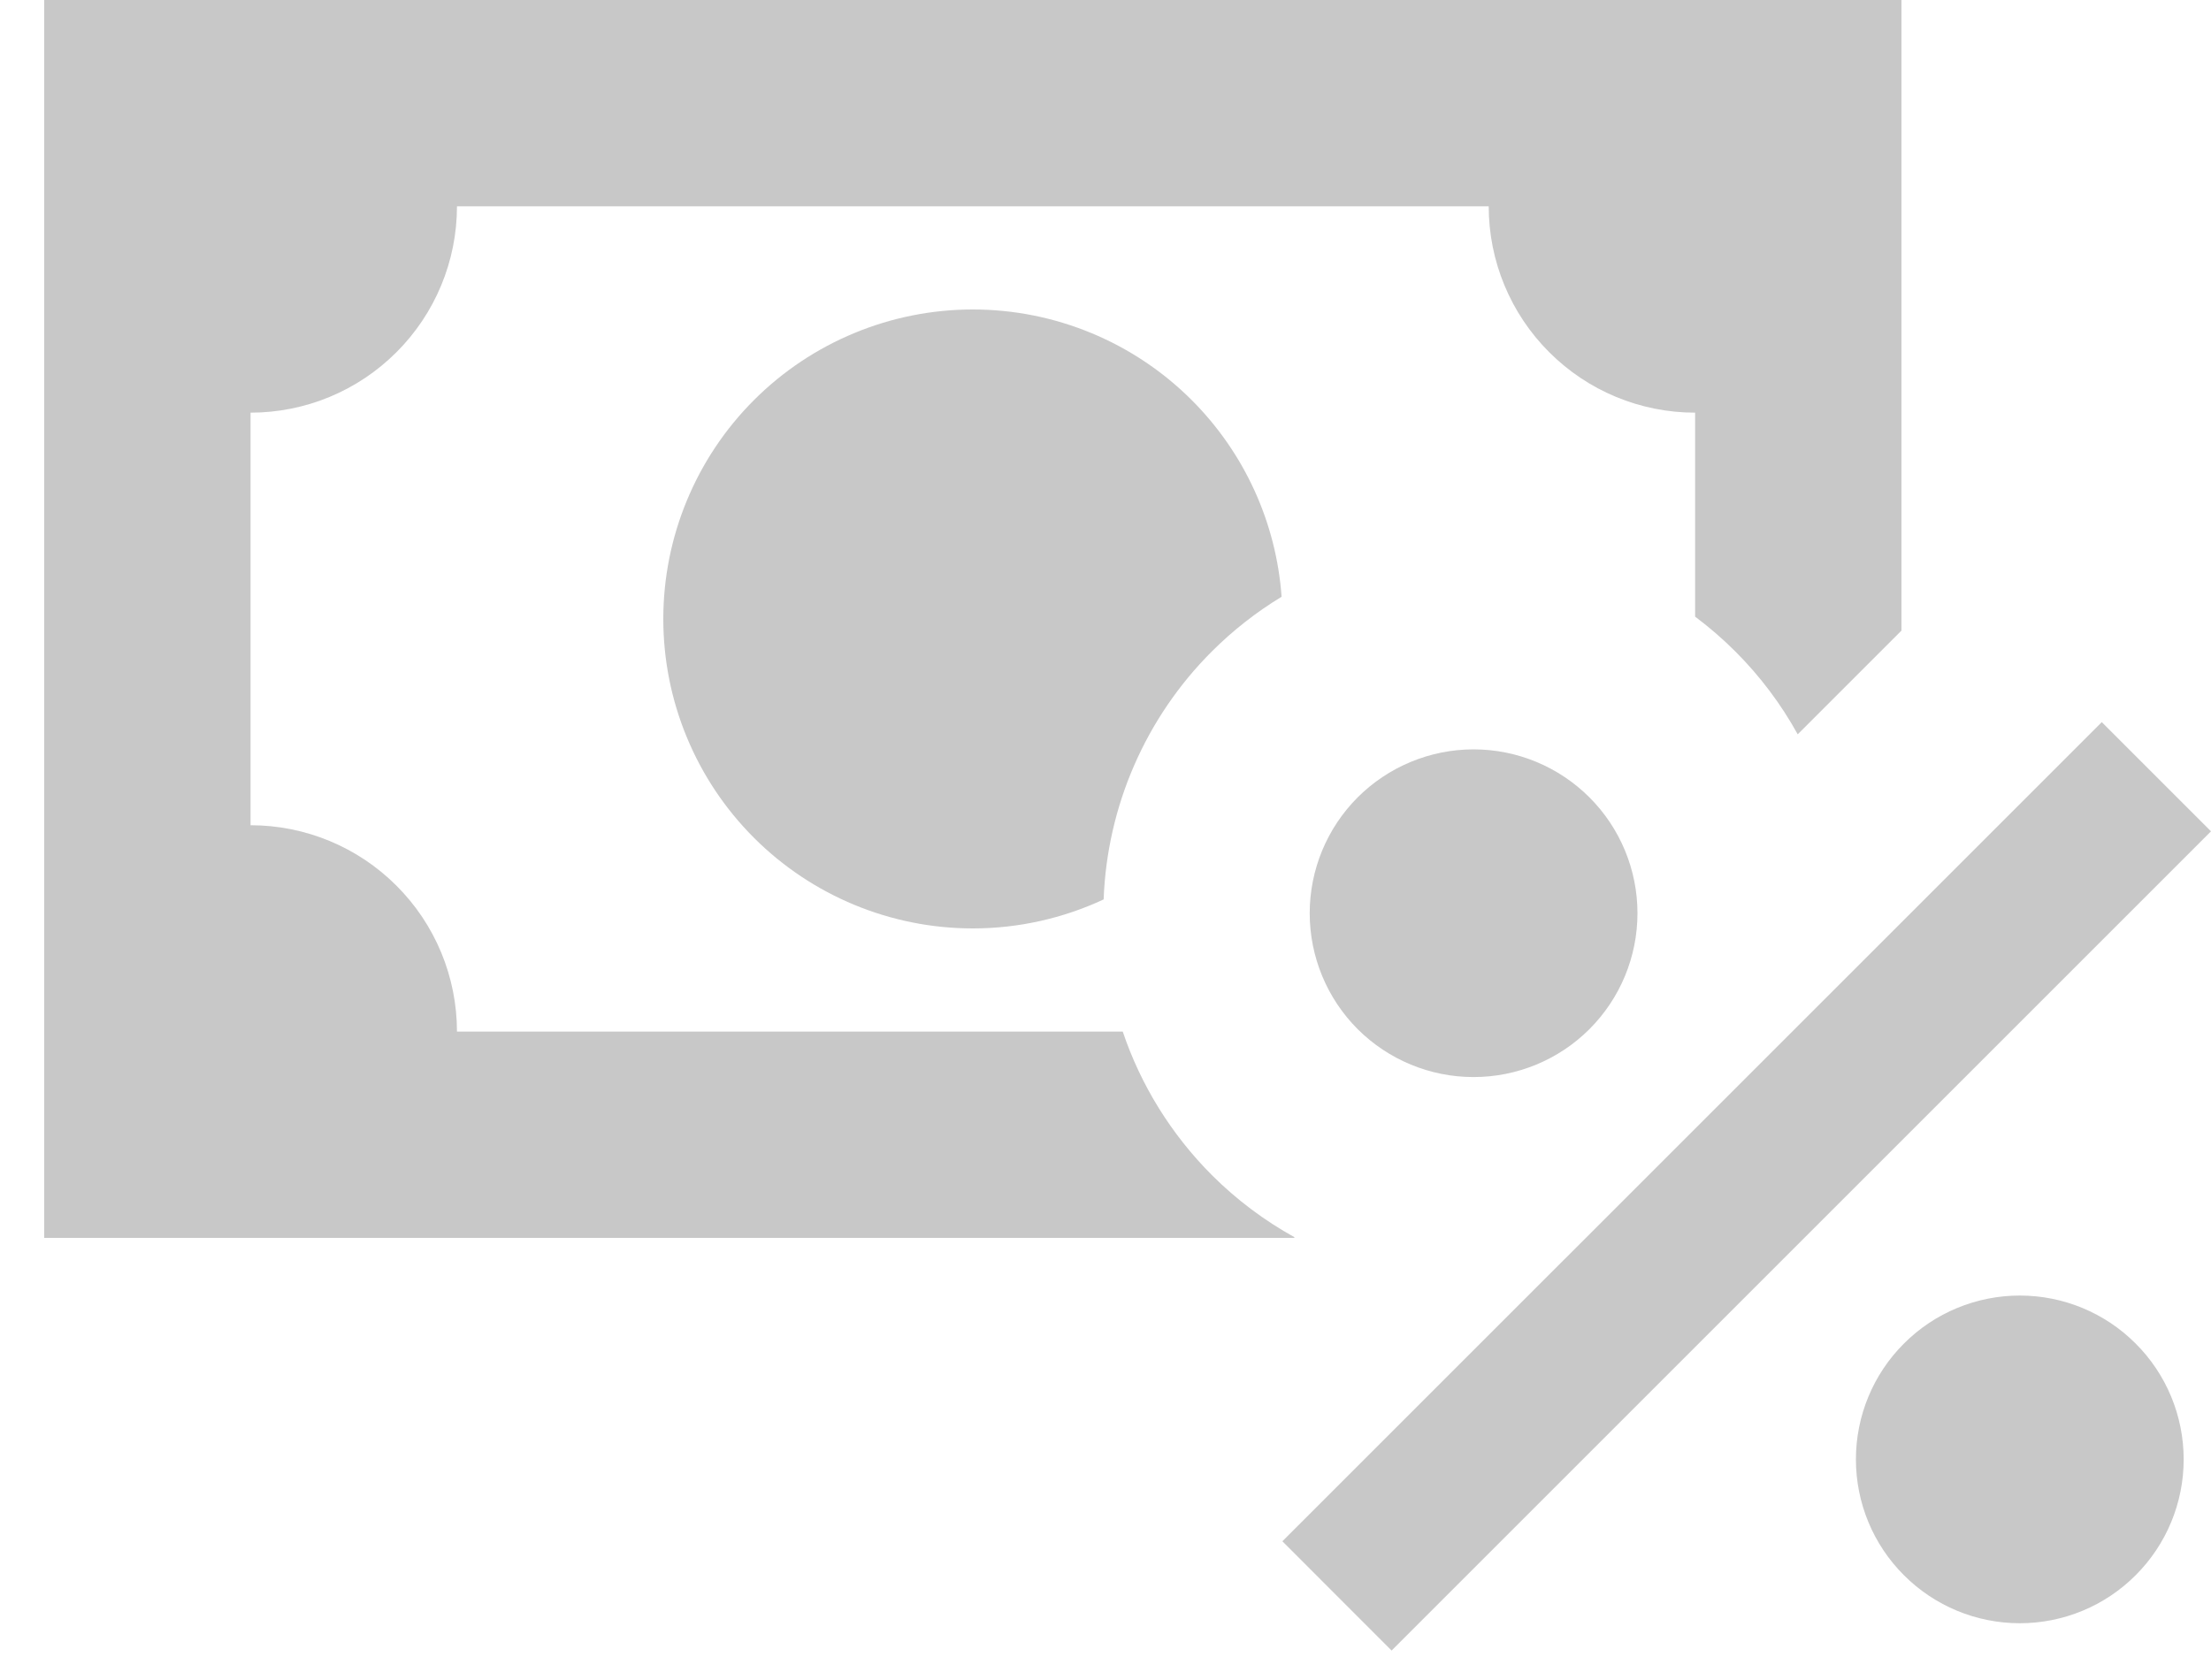 <svg width="25" height="19" viewBox="0 0 25 19" fill="none" xmlns="http://www.w3.org/2000/svg">
<path d="M23.765 8.167L14.5 17.431L15.735 18.667L25 9.402M16.662 8.475C16.17 8.475 15.699 8.671 15.351 9.018C15.004 9.366 14.809 9.837 14.809 10.328C14.809 10.82 15.004 11.291 15.351 11.639C15.699 11.986 16.17 12.181 16.662 12.181C17.153 12.181 17.625 11.986 17.972 11.639C18.32 11.291 18.515 10.82 18.515 10.328C18.515 9.837 18.32 9.366 17.972 9.018C17.625 8.671 17.153 8.475 16.662 8.475ZM22.838 14.652C22.347 14.652 21.875 14.847 21.528 15.195C21.18 15.542 20.985 16.014 20.985 16.505C20.985 16.996 21.18 17.468 21.528 17.815C21.875 18.163 22.347 18.358 22.838 18.358C23.33 18.358 23.801 18.163 24.148 17.815C24.496 17.468 24.691 16.996 24.691 16.505C24.691 16.014 24.496 15.542 24.148 15.195C23.801 14.847 23.33 14.652 22.838 14.652Z" fill="#C8C8C8"/>
<path d="M21.5 0H0.5V14H14.632L14.638 13.993C14.298 13.805 13.982 13.569 13.702 13.289C13.242 12.828 12.899 12.272 12.695 11.667H5.167C5.167 11.048 4.921 10.454 4.483 10.017C4.046 9.579 3.452 9.333 2.833 9.333V4.667C3.452 4.667 4.046 4.421 4.483 3.983C4.921 3.546 5.167 2.952 5.167 2.333H16.833C16.833 2.952 17.079 3.546 17.517 3.983C17.954 4.421 18.548 4.667 19.167 4.667V6.974C19.327 7.094 19.479 7.225 19.622 7.368C19.902 7.648 20.139 7.964 20.327 8.305L21.5 7.132V0Z" fill="#C8C8C8"/>
<path d="M14.491 6.749C14.431 5.912 14.072 5.122 13.475 4.525C12.819 3.869 11.928 3.5 11 3.5C10.072 3.5 9.181 3.869 8.525 4.525C7.869 5.181 7.5 6.072 7.5 7C7.5 7.928 7.869 8.819 8.525 9.475C9.181 10.131 10.072 10.5 11 10.5C11.516 10.5 12.02 10.386 12.479 10.172C12.518 9.119 12.953 8.116 13.702 7.368C13.941 7.129 14.206 6.922 14.491 6.749Z" fill="#C8C8C8"/>
</svg>
